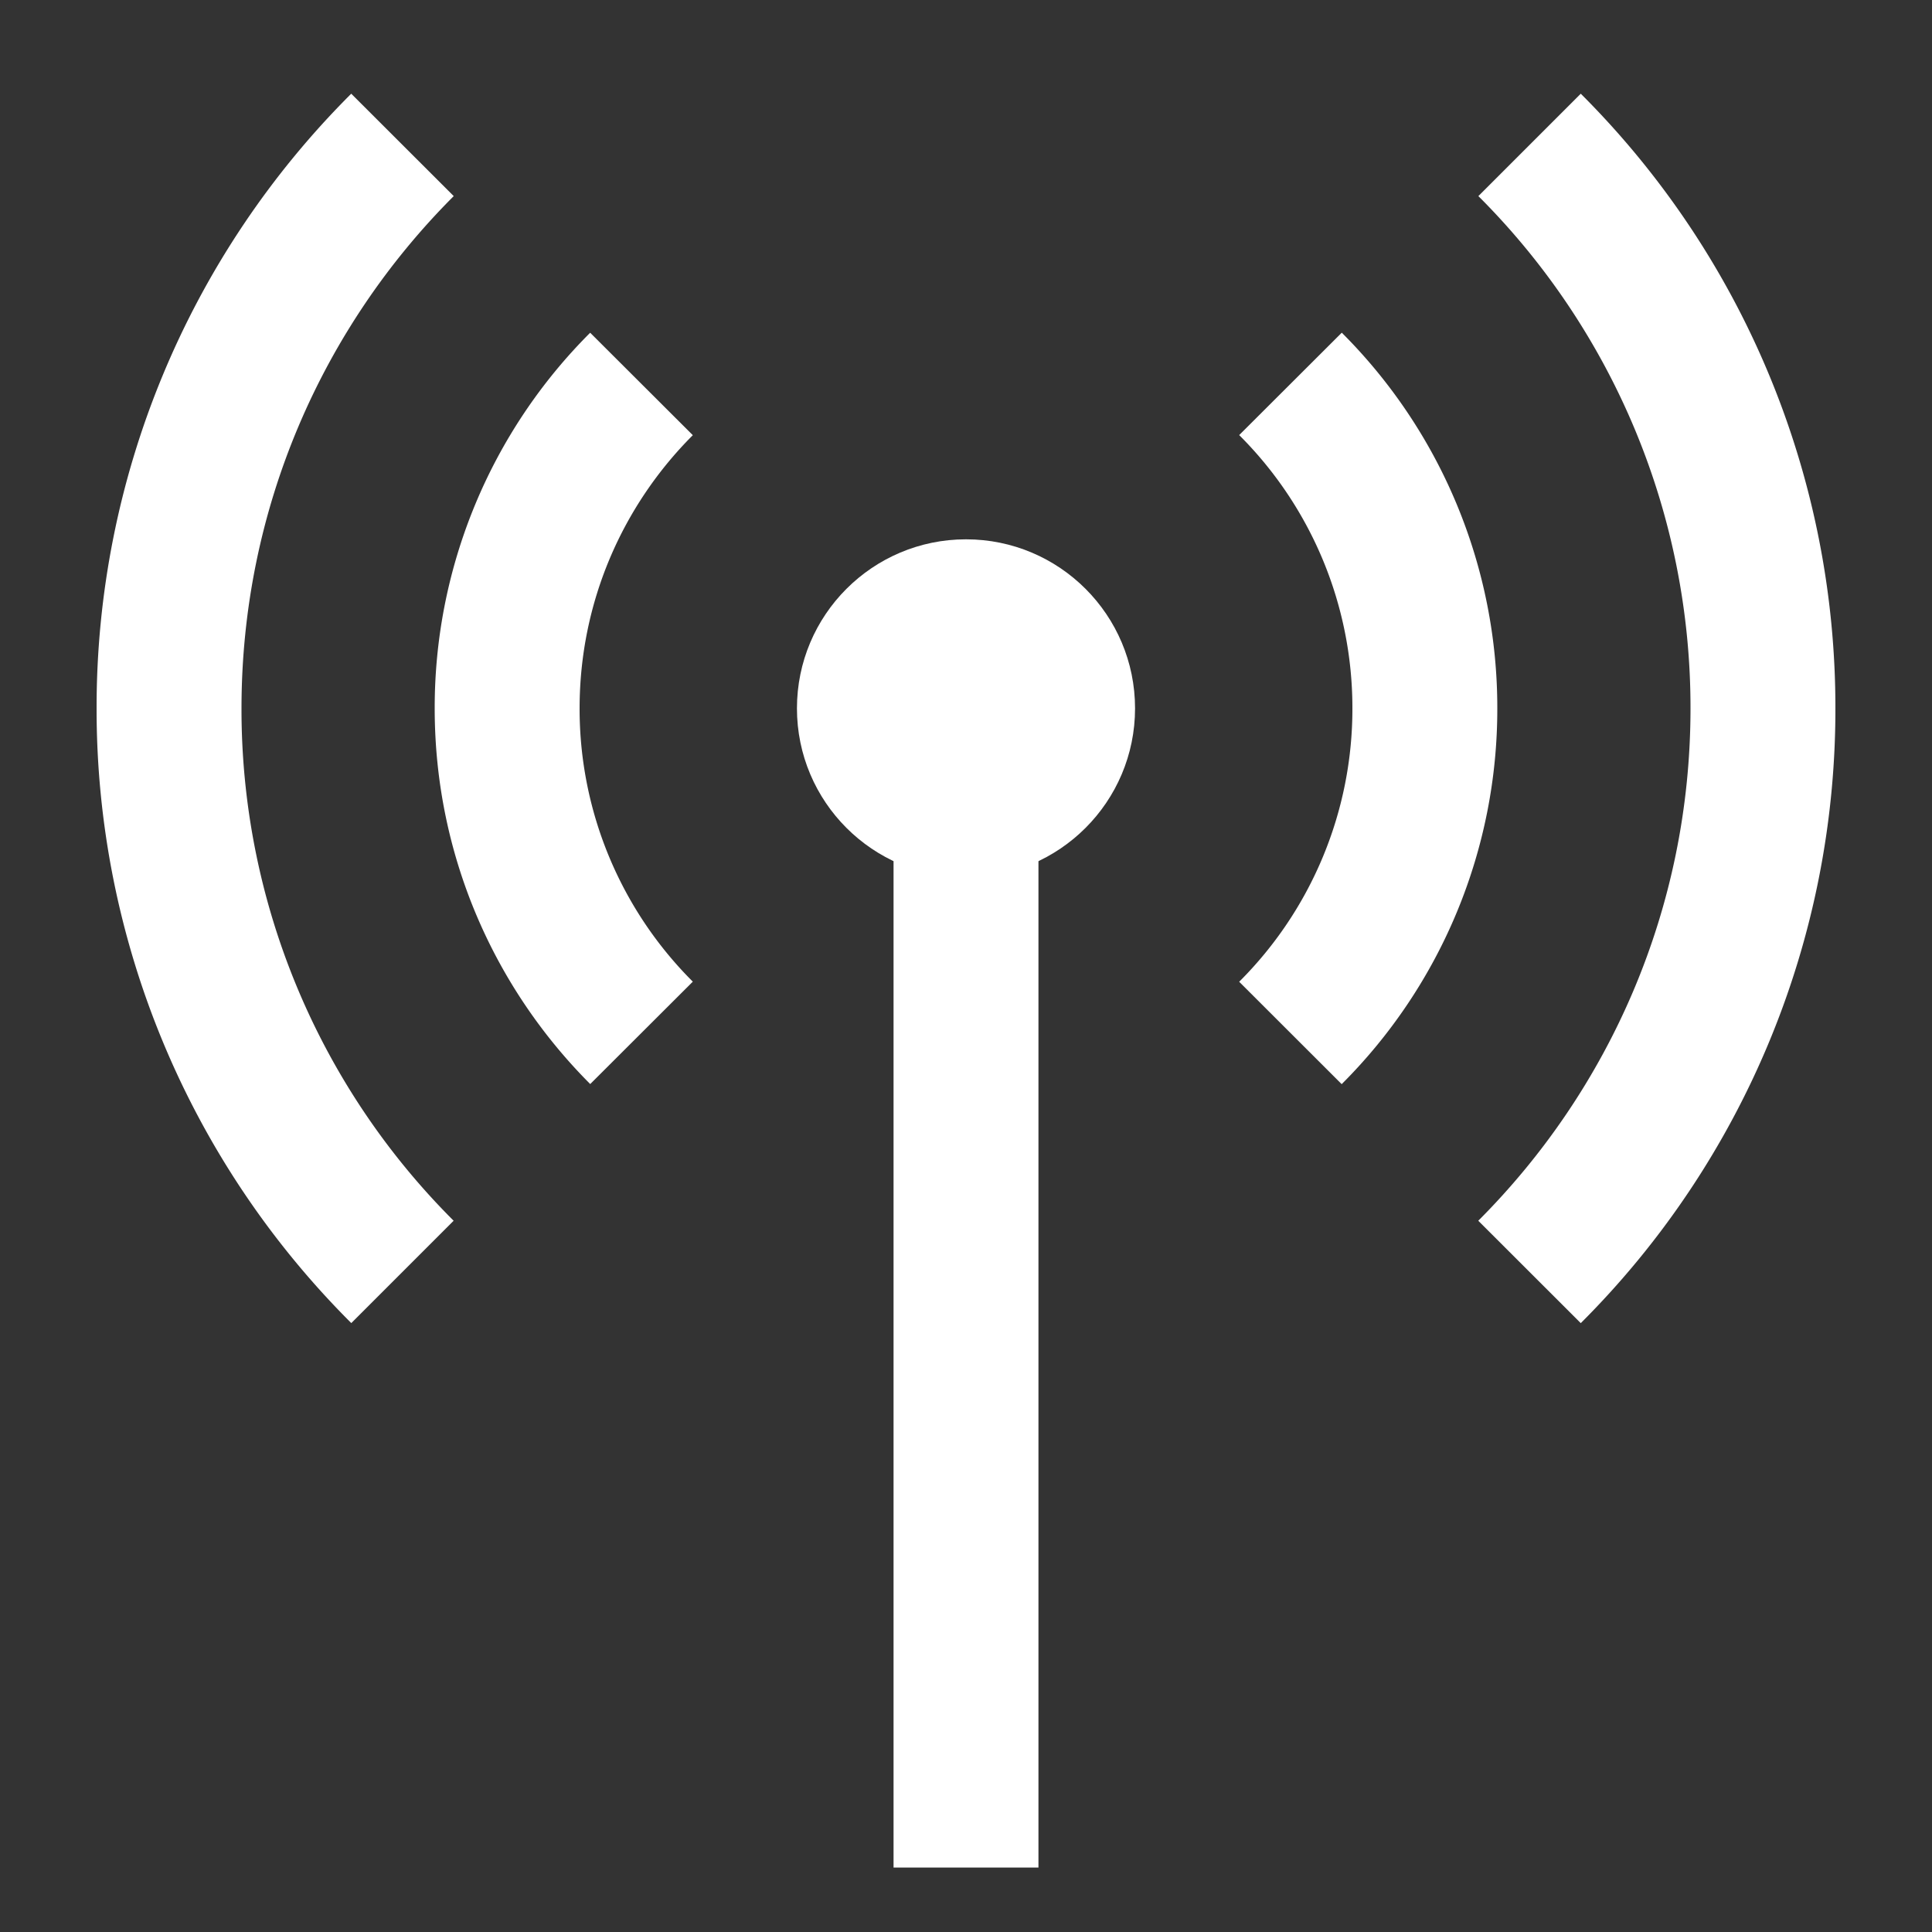 <svg contentScriptType="text/ecmascript" width="20" baseProfile="full" height="20" xmlns="http://www.w3.org/2000/svg" version="1"><rect width="100%" height="100%" fill="#333333" stroke="none"/><ellipse rx="1.75" ry="1.75" fill="#fff" cx="10" cy="7.333"/><path fill="#fff" d="M6.11 3.444a5.483 5.483 0 0 0-1.61 3.89c0 1.518.616 2.893 1.61 3.888l1.062-1.06A3.987 3.987 0 0 1 6 7.333c0-1.104.448-2.104 1.172-2.828L6.11 3.445zM16.364.97l-1.06 1.06A7.477 7.477 0 0 1 17.5 7.333c0 2.071-.84 3.946-2.197 5.304l1.061 1.06A8.972 8.972 0 0 0 19 7.333 8.972 8.972 0 0 0 16.364.97z"/><path fill="#fff" d="M3.636 13.697l1.06-1.06A7.476 7.476 0 0 1 2.5 7.333c0-2.07.84-3.946 2.197-5.303L3.636.97A8.972 8.972 0 0 0 1 7.332a8.972 8.972 0 0 0 2.636 6.364zM13.89 11.222a5.483 5.483 0 0 0 1.61-3.889 5.483 5.483 0 0 0-1.61-3.889l-1.062 1.06A3.987 3.987 0 0 1 14 7.335a3.987 3.987 0 0 1-1.172 2.828l1.061 1.06zM9.25 7.333h1.5v12h-1.5z"/></svg>